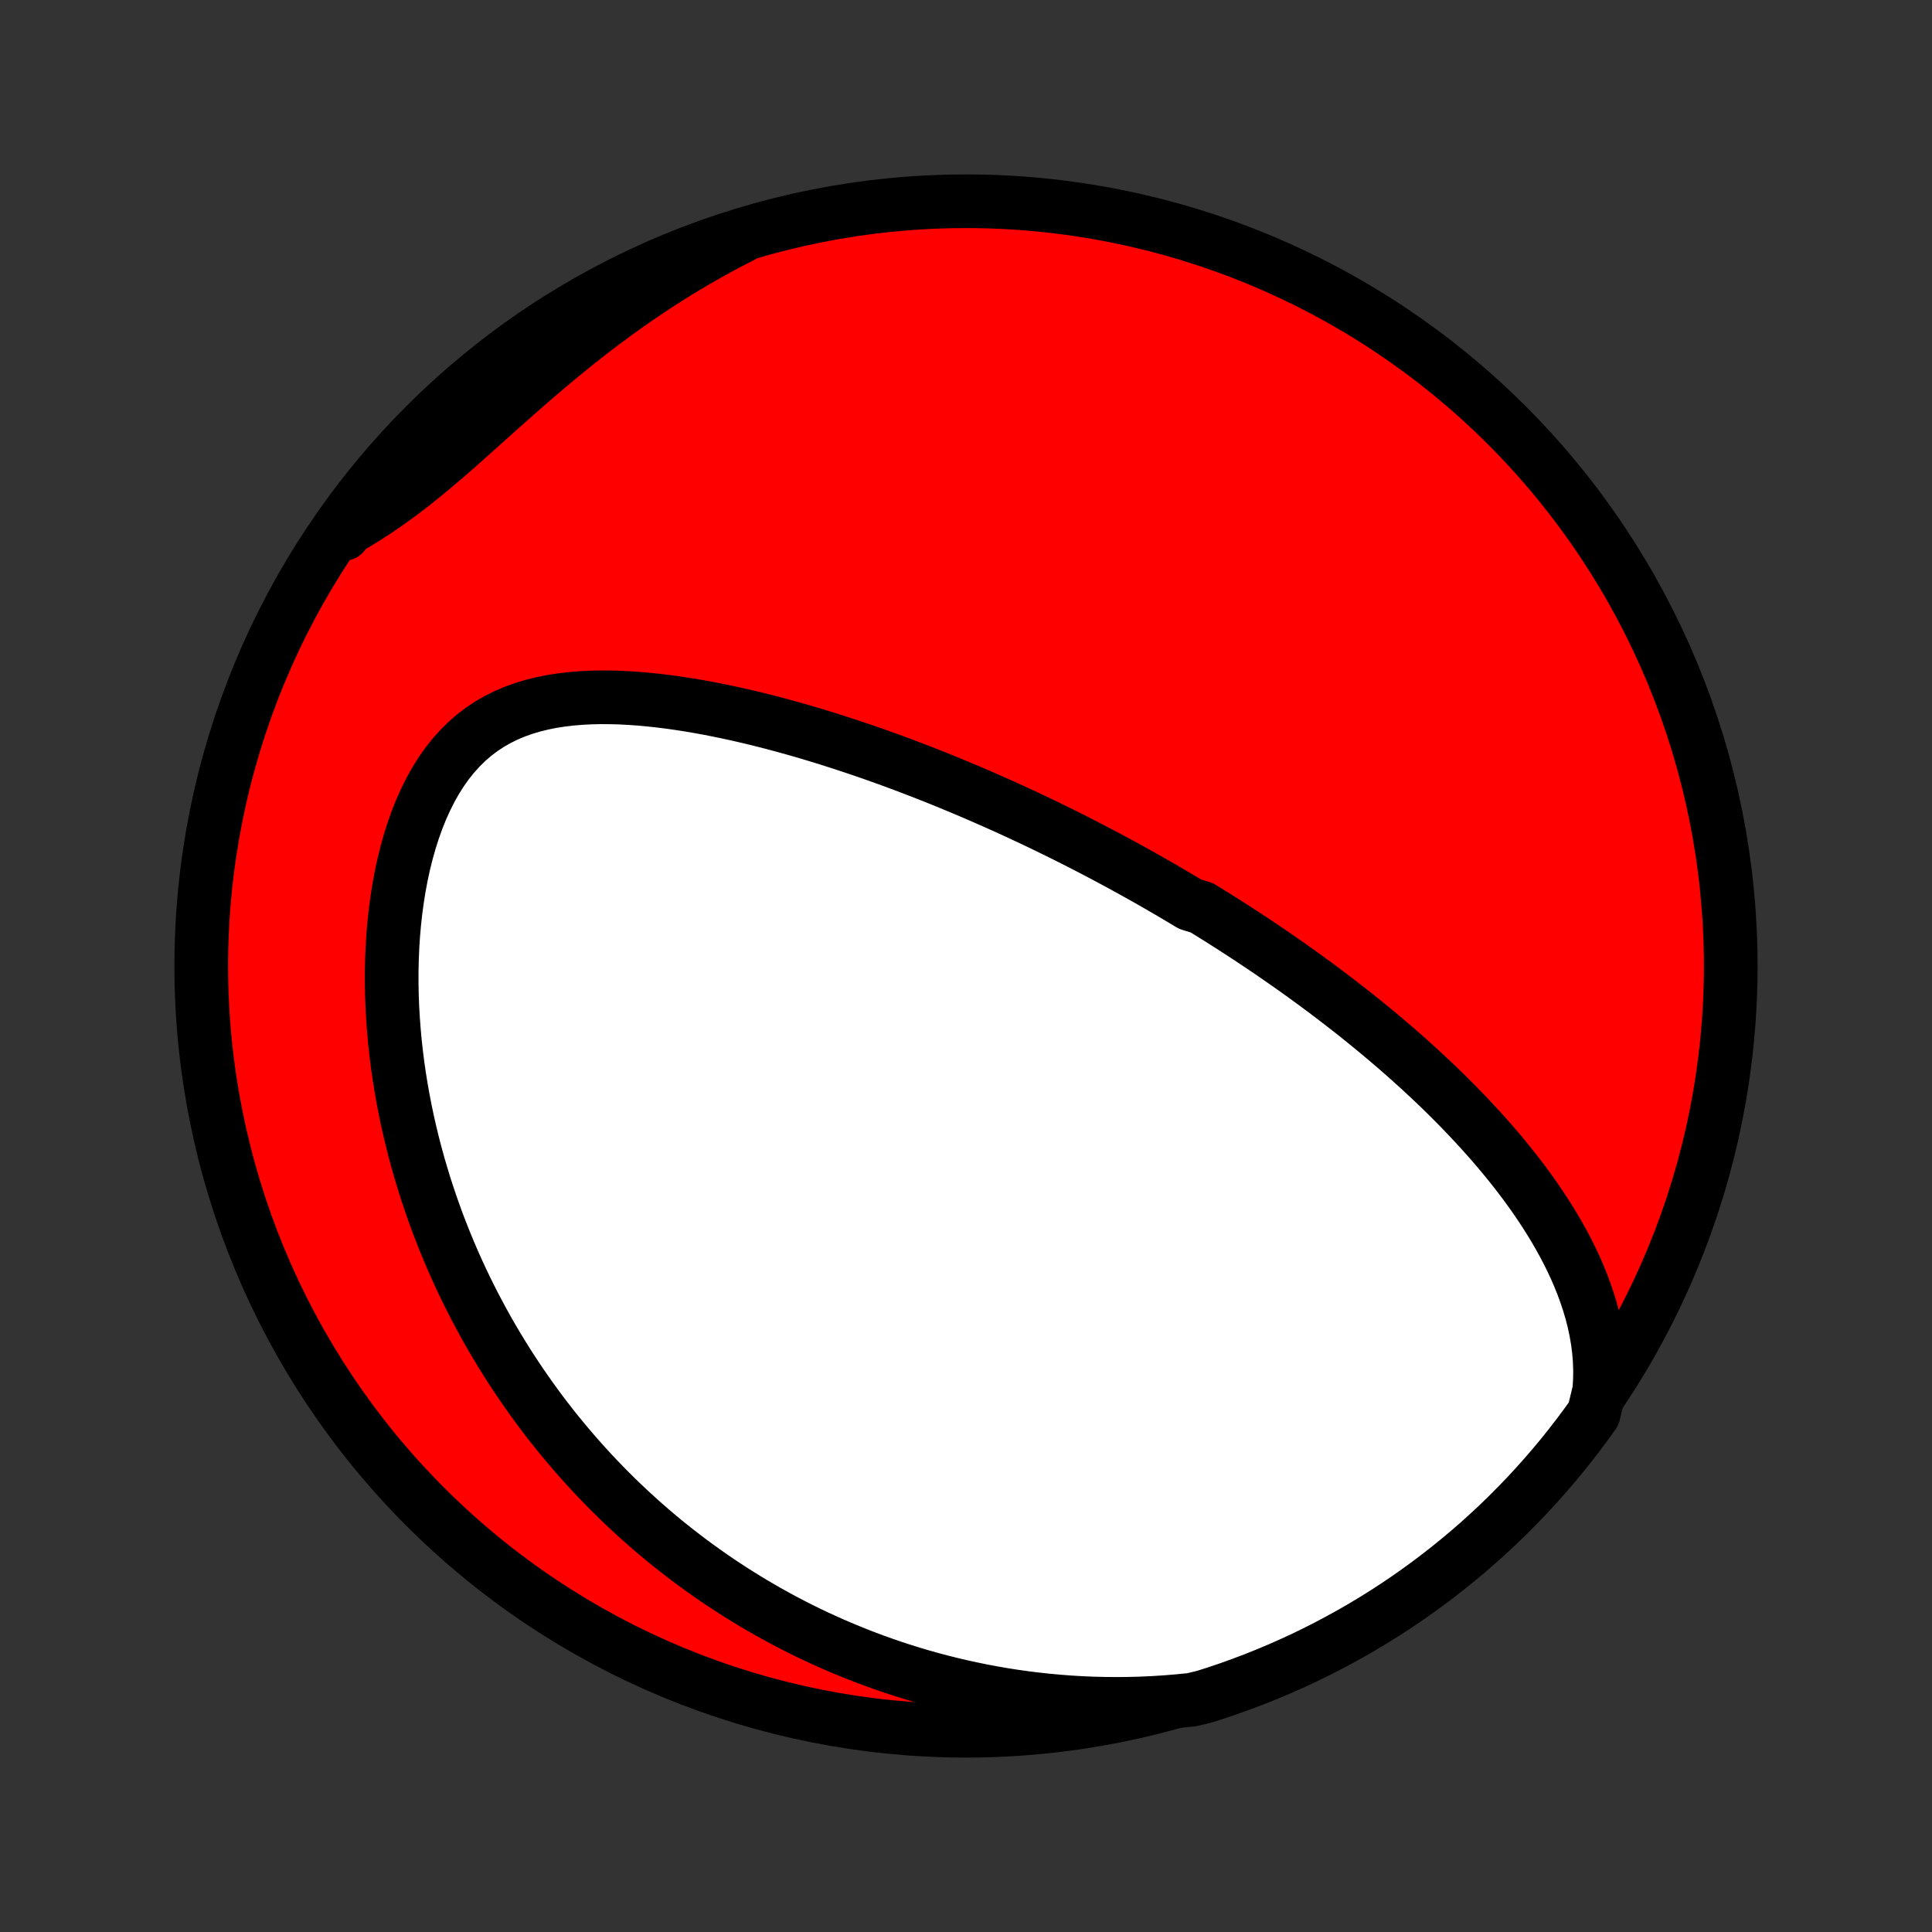 <?xml version="1.0" encoding="utf-8" standalone="no"?>
<!DOCTYPE svg PUBLIC "-//W3C//DTD SVG 1.1//EN"
  "http://www.w3.org/Graphics/SVG/1.1/DTD/svg11.dtd">
<!-- Created with matplotlib (http://matplotlib.org/) -->
<svg height="72pt" version="1.1" viewBox="0 0 72 72" width="72pt" xmlns="http://www.w3.org/2000/svg" xmlns:xlink="http://www.w3.org/1999/xlink">
 <rect x="0" y="0" width="72" height="72" fill="#333333" stroke="none"/>
 <defs>
  <style type="text/css">
*{stroke-linecap:butt;stroke-linejoin:round;}
  </style>
 </defs>
 <g id="figure_1">
  <g id="patch_1">
   <path d="
M0 72
L72 72
L72 0
L0 0
z
" style="fill:none;"/>
  </g>
  <g id="axes_1">
   <g id="PatchCollection_1">
    <defs>
     <path d="
M36 -7.5
C43.558 -7.5 50.808 -10.503 56.153 -15.848
C61.497 -21.192 64.5 -28.442 64.5 -36
C64.5 -43.558 61.497 -50.808 56.153 -56.153
C50.808 -61.497 43.558 -64.5 36 -64.5
C28.442 -64.5 21.192 -61.497 15.848 -56.153
C10.503 -50.808 7.5 -43.558 7.5 -36
C7.5 -28.442 10.503 -21.192 15.848 -15.848
C21.192 -10.503 28.442 -7.5 36 -7.5
z
" id="C0_0_a811fe30f3"/>
     <path d="
M59.6 -20.182
L59.624 -20.566
L59.629 -20.945
L59.615 -21.319
L59.584 -21.686
L59.537 -22.048
L59.475 -22.404
L59.4 -22.754
L59.312 -23.099
L59.212 -23.437
L59.102 -23.77
L58.982 -24.098
L58.853 -24.42
L58.716 -24.737
L58.571 -25.048
L58.419 -25.355
L58.26 -25.656
L58.096 -25.952
L57.926 -26.244
L57.752 -26.53
L57.573 -26.812
L57.39 -27.089
L57.204 -27.362
L57.014 -27.63
L56.821 -27.894
L56.625 -28.153
L56.427 -28.409
L56.227 -28.66
L56.025 -28.907
L55.821 -29.15
L55.615 -29.39
L55.408 -29.625
L55.2 -29.857
L54.991 -30.085
L54.781 -30.31
L54.571 -30.531
L54.359 -30.749
L54.147 -30.964
L53.935 -31.175
L53.722 -31.384
L53.509 -31.589
L53.296 -31.791
L53.082 -31.99
L52.869 -32.187
L52.655 -32.38
L52.442 -32.572
L52.228 -32.76
L52.015 -32.946
L51.801 -33.129
L51.588 -33.31
L51.375 -33.489
L51.162 -33.665
L50.949 -33.839
L50.736 -34.011
L50.524 -34.181
L50.311 -34.349
L50.099 -34.514
L49.887 -34.678
L49.675 -34.84
L49.463 -35.001
L49.252 -35.159
L49.04 -35.316
L48.828 -35.471
L48.617 -35.625
L48.406 -35.777
L48.194 -35.927
L47.983 -36.076
L47.771 -36.224
L47.56 -36.37
L47.348 -36.516
L47.136 -36.659
L46.924 -36.802
L46.712 -36.943
L46.5 -37.084
L46.287 -37.223
L46.074 -37.361
L45.861 -37.498
L45.647 -37.634
L45.433 -37.77
L45.218 -37.904
L45.003 -38.037
L44.787 -38.17
L44.354 -38.302
L44.136 -38.433
L43.918 -38.563
L43.699 -38.693
L43.479 -38.821
L43.258 -38.95
L43.036 -39.077
L42.814 -39.204
L42.59 -39.331
L42.365 -39.456
L42.139 -39.582
L41.912 -39.706
L41.684 -39.831
L41.454 -39.954
L41.223 -40.078
L40.99 -40.201
L40.757 -40.323
L40.521 -40.445
L40.284 -40.567
L40.046 -40.688
L39.806 -40.809
L39.564 -40.93
L39.32 -41.05
L39.074 -41.17
L38.827 -41.29
L38.577 -41.409
L38.325 -41.528
L38.072 -41.646
L37.816 -41.765
L37.558 -41.883
L37.298 -42
L37.035 -42.117
L36.77 -42.234
L36.502 -42.351
L36.232 -42.467
L35.96 -42.583
L35.684 -42.698
L35.407 -42.813
L35.126 -42.928
L34.842 -43.042
L34.556 -43.155
L34.267 -43.268
L33.975 -43.38
L33.68 -43.492
L33.382 -43.603
L33.081 -43.713
L32.776 -43.822
L32.469 -43.931
L32.158 -44.038
L31.845 -44.144
L31.528 -44.249
L31.208 -44.353
L30.885 -44.456
L30.559 -44.557
L30.229 -44.657
L29.897 -44.755
L29.561 -44.85
L29.222 -44.944
L28.88 -45.036
L28.536 -45.126
L28.188 -45.212
L27.838 -45.296
L27.485 -45.377
L27.129 -45.455
L26.771 -45.529
L26.411 -45.6
L26.048 -45.666
L25.684 -45.728
L25.318 -45.785
L24.951 -45.837
L24.582 -45.883
L24.213 -45.923
L23.843 -45.957
L23.473 -45.983
L23.103 -46.002
L22.733 -46.012
L22.365 -46.014
L21.999 -46.005
L21.634 -45.986
L21.273 -45.956
L20.914 -45.913
L20.56 -45.858
L20.211 -45.788
L19.867 -45.703
L19.529 -45.602
L19.199 -45.485
L18.877 -45.349
L18.563 -45.195
L18.259 -45.021
L17.965 -44.827
L17.682 -44.614
L17.41 -44.38
L17.151 -44.125
L16.904 -43.851
L16.67 -43.558
L16.449 -43.246
L16.241 -42.917
L16.047 -42.571
L15.866 -42.21
L15.697 -41.835
L15.542 -41.448
L15.4 -41.049
L15.27 -40.64
L15.153 -40.223
L15.047 -39.798
L14.954 -39.367
L14.872 -38.931
L14.802 -38.49
L14.742 -38.046
L14.693 -37.6
L14.654 -37.152
L14.626 -36.703
L14.607 -36.254
L14.597 -35.805
L14.597 -35.357
L14.605 -34.911
L14.622 -34.467
L14.647 -34.025
L14.68 -33.585
L14.72 -33.149
L14.768 -32.716
L14.822 -32.287
L14.884 -31.861
L14.952 -31.44
L15.027 -31.022
L15.107 -30.61
L15.193 -30.201
L15.285 -29.797
L15.382 -29.398
L15.484 -29.004
L15.591 -28.614
L15.703 -28.23
L15.819 -27.85
L15.94 -27.475
L16.065 -27.105
L16.194 -26.74
L16.326 -26.38
L16.463 -26.025
L16.603 -25.674
L16.746 -25.329
L16.893 -24.988
L17.043 -24.652
L17.196 -24.321
L17.352 -23.994
L17.511 -23.672
L17.672 -23.355
L17.837 -23.042
L18.004 -22.733
L18.173 -22.429
L18.345 -22.129
L18.52 -21.833
L18.697 -21.541
L18.876 -21.254
L19.057 -20.97
L19.241 -20.691
L19.427 -20.415
L19.615 -20.143
L19.805 -19.874
L19.997 -19.61
L20.191 -19.348
L20.387 -19.091
L20.585 -18.837
L20.786 -18.586
L20.988 -18.339
L21.193 -18.095
L21.399 -17.854
L21.608 -17.616
L21.818 -17.381
L22.03 -17.15
L22.245 -16.921
L22.462 -16.696
L22.68 -16.473
L22.901 -16.253
L23.124 -16.036
L23.349 -15.822
L23.577 -15.611
L23.806 -15.402
L24.038 -15.196
L24.272 -14.992
L24.509 -14.791
L24.747 -14.593
L24.989 -14.398
L25.232 -14.205
L25.479 -14.014
L25.727 -13.826
L25.979 -13.641
L26.233 -13.458
L26.49 -13.277
L26.749 -13.099
L27.012 -12.924
L27.277 -12.751
L27.546 -12.58
L27.817 -12.412
L28.091 -12.247
L28.369 -12.084
L28.65 -11.923
L28.934 -11.766
L29.222 -11.61
L29.513 -11.458
L29.808 -11.308
L30.106 -11.161
L30.408 -11.017
L30.714 -10.876
L31.024 -10.737
L31.338 -10.602
L31.656 -10.47
L31.978 -10.34
L32.304 -10.214
L32.635 -10.091
L32.97 -9.972
L33.309 -9.856
L33.653 -9.744
L34.002 -9.636
L34.355 -9.531
L34.714 -9.43
L35.077 -9.334
L35.445 -9.242
L35.818 -9.154
L36.197 -9.071
L36.58 -8.992
L36.969 -8.919
L37.363 -8.85
L37.763 -8.787
L38.168 -8.73
L38.578 -8.679
L38.994 -8.633
L39.415 -8.594
L39.842 -8.561
L40.274 -8.535
L40.712 -8.516
L41.155 -8.505
L41.603 -8.501
L42.057 -8.505
L42.516 -8.517
L42.98 -8.538
L43.449 -8.568
L43.922 -8.607
L44.407 -8.655
L44.881 -8.768
L45.352 -8.919
L45.821 -9.078
L46.286 -9.246
L46.749 -9.421
L47.208 -9.605
L47.663 -9.796
L48.115 -9.996
L48.564 -10.203
L49.008 -10.419
L49.449 -10.642
L49.885 -10.873
L50.318 -11.111
L50.745 -11.357
L51.169 -11.611
L51.588 -11.872
L52.002 -12.14
L52.411 -12.416
L52.815 -12.699
L53.214 -12.989
L53.608 -13.286
L53.996 -13.59
L54.379 -13.901
L54.757 -14.218
L55.128 -14.542
L55.494 -14.873
L55.854 -15.21
L56.208 -15.553
L56.555 -15.903
L56.897 -16.259
L57.232 -16.62
L57.56 -16.988
L57.882 -17.361
L58.198 -17.74
L58.506 -18.125
L58.808 -18.515
L59.103 -18.911
L59.391 -19.311
z
" id="C0_1_ea7bd566e4"/>
     <path d="
M27.629 -63.191
L27.198 -62.969
L26.768 -62.74
L26.339 -62.502
L25.911 -62.257
L25.484 -62.004
L25.059 -61.743
L24.636 -61.474
L24.215 -61.198
L23.797 -60.915
L23.38 -60.625
L22.966 -60.328
L22.555 -60.025
L22.147 -59.716
L21.742 -59.401
L21.341 -59.082
L20.943 -58.758
L20.548 -58.43
L20.158 -58.099
L19.77 -57.766
L19.387 -57.431
L19.008 -57.096
L18.632 -56.761
L18.259 -56.428
L17.891 -56.098
L17.525 -55.771
L17.163 -55.449
L16.803 -55.133
L16.445 -54.824
L16.09 -54.524
L15.737 -54.233
L15.385 -53.952
L15.034 -53.682
L14.685 -53.423
L14.336 -53.175
L13.987 -52.939
L13.639 -52.714
L13.292 -52.5
L12.945 -52.297
L12.807 -52.102
L13.099 -52.563
L13.399 -52.965
L13.705 -53.362
L14.018 -53.754
L14.338 -54.14
L14.665 -54.521
L14.998 -54.896
L15.338 -55.266
L15.683 -55.629
L16.035 -55.987
L16.393 -56.339
L16.757 -56.684
L17.127 -57.023
L17.503 -57.355
L17.884 -57.682
L18.27 -58.001
L18.663 -58.314
L19.06 -58.62
L19.463 -58.919
L19.87 -59.211
L20.283 -59.496
L20.7 -59.774
L21.122 -60.045
L21.549 -60.308
L21.979 -60.564
L22.415 -60.813
L22.854 -61.054
L23.297 -61.287
L23.744 -61.513
L24.195 -61.73
L24.65 -61.94
L25.108 -62.142
L25.569 -62.337
L26.034 -62.523
L26.501 -62.701
L26.971 -62.87
z
" id="C0_2_9f42b34971"/>
    </defs>
    <g clip-path="url(#p1bffca34e9)">
     <use style="fill:#ff0000;stroke:#000000;stroke-width:2.0;" x="0.0" xlink:href="#C0_0_a811fe30f3" y="72.0"/>
    </g>
    <g clip-path="url(#p1bffca34e9)">
     <use style="fill:#ffffff;stroke:#000000;stroke-width:2.0;" x="0.0" xlink:href="#C0_1_ea7bd566e4" y="72.0"/>
    </g>
    <g clip-path="url(#p1bffca34e9)">
     <use style="fill:#ffffff;stroke:#000000;stroke-width:2.0;" x="0.0" xlink:href="#C0_2_9f42b34971" y="72.0"/>
    </g>
   </g>
  </g>
 </g>
 <defs>
  <clipPath id="p1bffca34e9">
   <rect height="72.0" width="72.0" x="0.0" y="0.0"/>
  </clipPath>
 </defs>
</svg>
